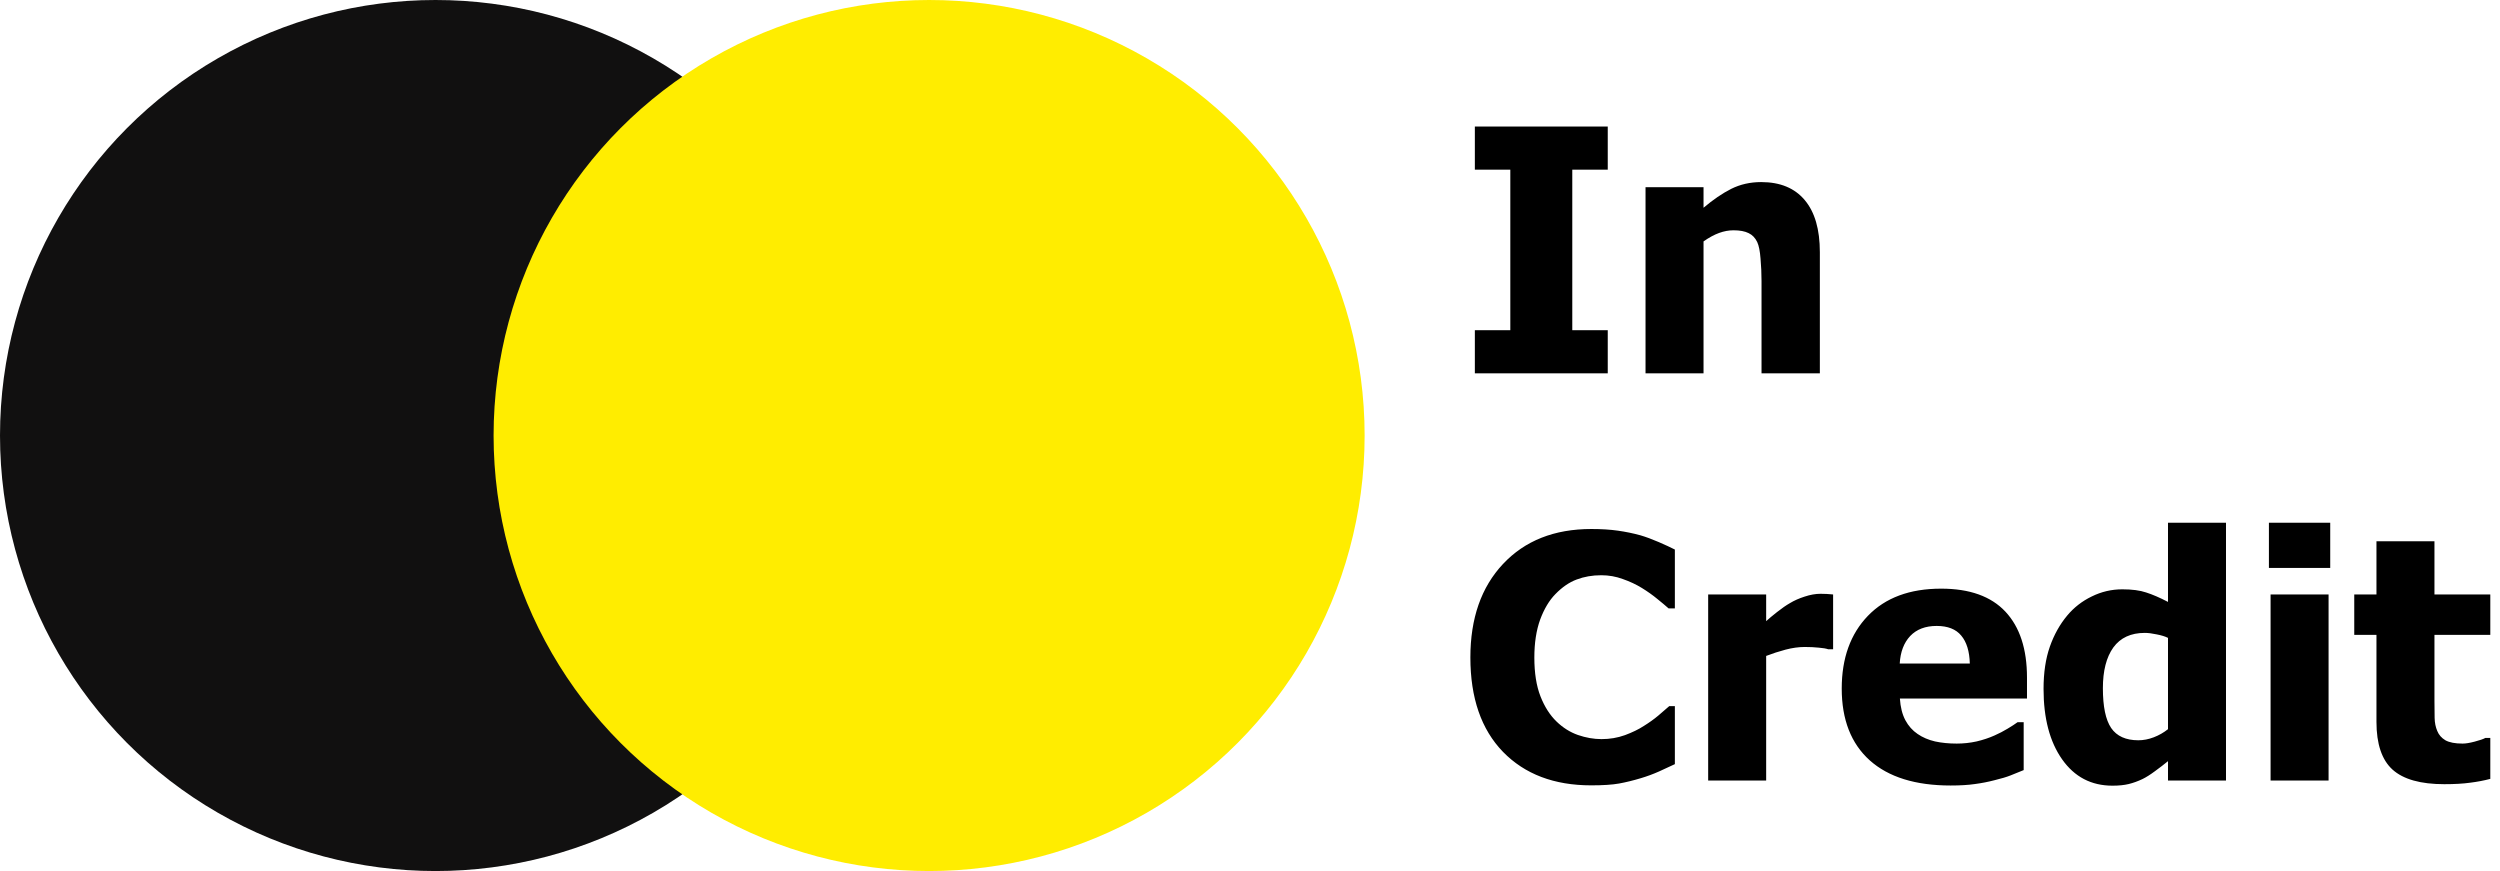 <svg width="221" height="77" viewBox="0 0 221 77" fill="none" xmlns="http://www.w3.org/2000/svg">
<path d="M142.125 33H130.377V29.191H133.512V14.997H130.377V11.188H142.125V14.997H138.99V29.191H142.125V33ZM160.875 33H155.719V24.841C155.719 24.177 155.689 23.518 155.631 22.863C155.582 22.199 155.484 21.711 155.338 21.398C155.162 21.027 154.908 20.764 154.576 20.607C154.244 20.441 153.8 20.358 153.243 20.358C152.823 20.358 152.398 20.436 151.969 20.593C151.539 20.749 151.08 20.998 150.592 21.34V33H145.465V16.55H150.592V18.366C151.432 17.653 152.247 17.097 153.038 16.696C153.839 16.296 154.723 16.096 155.689 16.096C157.369 16.096 158.653 16.628 159.542 17.692C160.431 18.747 160.875 20.28 160.875 22.292V33ZM140.66 69.425C137.389 69.425 134.791 68.439 132.867 66.466C130.943 64.483 129.981 61.7 129.981 58.116C129.981 54.659 130.943 51.905 132.867 49.855C134.801 47.794 137.403 46.764 140.675 46.764C141.544 46.764 142.325 46.812 143.019 46.91C143.712 47.008 144.376 47.145 145.011 47.32C145.509 47.467 146.051 47.667 146.637 47.921C147.223 48.175 147.696 48.395 148.058 48.58V53.78H147.501C147.237 53.546 146.905 53.268 146.505 52.945C146.104 52.613 145.65 52.291 145.143 51.978C144.635 51.666 144.073 51.402 143.458 51.188C142.853 50.963 142.218 50.851 141.554 50.851C140.763 50.851 140.035 50.977 139.371 51.231C138.717 51.476 138.092 51.905 137.496 52.52C136.949 53.077 136.5 53.829 136.148 54.776C135.807 55.724 135.636 56.842 135.636 58.131C135.636 59.488 135.816 60.631 136.178 61.559C136.539 62.477 137.013 63.219 137.599 63.785C138.165 64.332 138.795 64.728 139.488 64.972C140.191 65.216 140.89 65.338 141.583 65.338C142.306 65.338 142.994 65.221 143.648 64.986C144.303 64.742 144.854 64.474 145.304 64.181C145.792 63.878 146.222 63.57 146.593 63.258C146.964 62.945 147.286 62.667 147.56 62.423H148.058V67.55C147.657 67.735 147.193 67.95 146.666 68.194C146.139 68.429 145.597 68.629 145.04 68.795C144.356 69 143.717 69.156 143.121 69.264C142.525 69.371 141.705 69.425 140.66 69.425ZM162.047 57.398H161.622C161.427 57.33 161.144 57.281 160.772 57.252C160.401 57.213 159.991 57.193 159.542 57.193C159.005 57.193 158.438 57.272 157.843 57.428C157.257 57.584 156.686 57.77 156.129 57.984V69H151.002V52.55H156.129V54.908C156.363 54.693 156.686 54.425 157.096 54.102C157.516 53.77 157.896 53.507 158.238 53.312C158.609 53.087 159.039 52.897 159.527 52.74C160.025 52.574 160.494 52.491 160.934 52.491C161.1 52.491 161.285 52.496 161.49 52.506C161.695 52.516 161.881 52.53 162.047 52.55V57.398ZM172.433 69.439C169.327 69.439 166.944 68.697 165.284 67.213C163.634 65.728 162.809 63.614 162.809 60.87C162.809 58.185 163.58 56.041 165.123 54.44C166.666 52.838 168.824 52.037 171.598 52.037C174.117 52.037 176.012 52.716 177.281 54.073C178.551 55.431 179.186 57.374 179.186 59.903V61.749H167.95C167.999 62.511 168.16 63.15 168.434 63.668C168.707 64.176 169.068 64.581 169.518 64.884C169.957 65.186 170.47 65.406 171.056 65.543C171.642 65.67 172.281 65.733 172.975 65.733C173.57 65.733 174.156 65.67 174.732 65.543C175.309 65.406 175.836 65.231 176.314 65.016C176.734 64.83 177.12 64.63 177.472 64.415C177.833 64.2 178.126 64.01 178.351 63.844H178.893V68.077C178.473 68.243 178.087 68.399 177.735 68.546C177.394 68.683 176.92 68.824 176.314 68.971C175.758 69.117 175.182 69.23 174.586 69.308C174 69.395 173.282 69.439 172.433 69.439ZM174.132 58.658C174.103 57.574 173.849 56.749 173.37 56.183C172.901 55.616 172.179 55.333 171.202 55.333C170.206 55.333 169.425 55.631 168.858 56.227C168.302 56.822 167.994 57.633 167.936 58.658H174.132ZM196.778 69H191.651V67.286C191.319 67.56 190.938 67.853 190.509 68.165C190.089 68.478 189.718 68.712 189.396 68.868C188.985 69.064 188.58 69.21 188.18 69.308C187.779 69.405 187.301 69.454 186.744 69.454C184.869 69.454 183.385 68.678 182.291 67.125C181.197 65.572 180.65 63.497 180.65 60.899C180.65 59.464 180.836 58.219 181.207 57.164C181.578 56.109 182.091 55.191 182.745 54.41C183.341 53.697 184.063 53.136 184.913 52.726C185.763 52.306 186.661 52.096 187.608 52.096C188.468 52.096 189.171 52.188 189.718 52.374C190.274 52.55 190.919 52.828 191.651 53.209V46.207H196.778V69ZM191.651 64.459V56.388C191.397 56.261 191.065 56.158 190.655 56.08C190.245 55.992 189.894 55.948 189.601 55.948C188.37 55.948 187.442 56.378 186.817 57.237C186.202 58.097 185.895 59.298 185.895 60.841C185.895 62.462 186.139 63.634 186.627 64.356C187.125 65.079 187.926 65.44 189.029 65.44C189.479 65.44 189.933 65.353 190.392 65.177C190.851 65.001 191.271 64.762 191.651 64.459ZM205.846 69H200.719V52.55H205.846V69ZM205.992 50.206H200.572V46.207H205.992V50.206ZM216.07 69.322C213.98 69.322 212.457 68.893 211.5 68.033C210.553 67.174 210.079 65.768 210.079 63.815V56.124H208.116V52.55H210.079V47.848H215.206V52.55H220.143V56.124H215.206V61.954C215.206 62.53 215.211 63.033 215.221 63.463C215.23 63.893 215.309 64.278 215.455 64.62C215.592 64.962 215.831 65.235 216.173 65.44C216.524 65.636 217.032 65.733 217.696 65.733C217.97 65.733 218.326 65.675 218.766 65.558C219.215 65.44 219.527 65.333 219.703 65.235H220.143V68.853C219.586 69 218.995 69.112 218.37 69.19C217.745 69.278 216.979 69.322 216.07 69.322Z" fill="black"/>
<circle cx="38.5" cy="38.5" r="38.5" fill="#111010"/>
<circle cx="82.133" cy="38.5" r="38.5" fill="#FFED00"/>
</svg>
